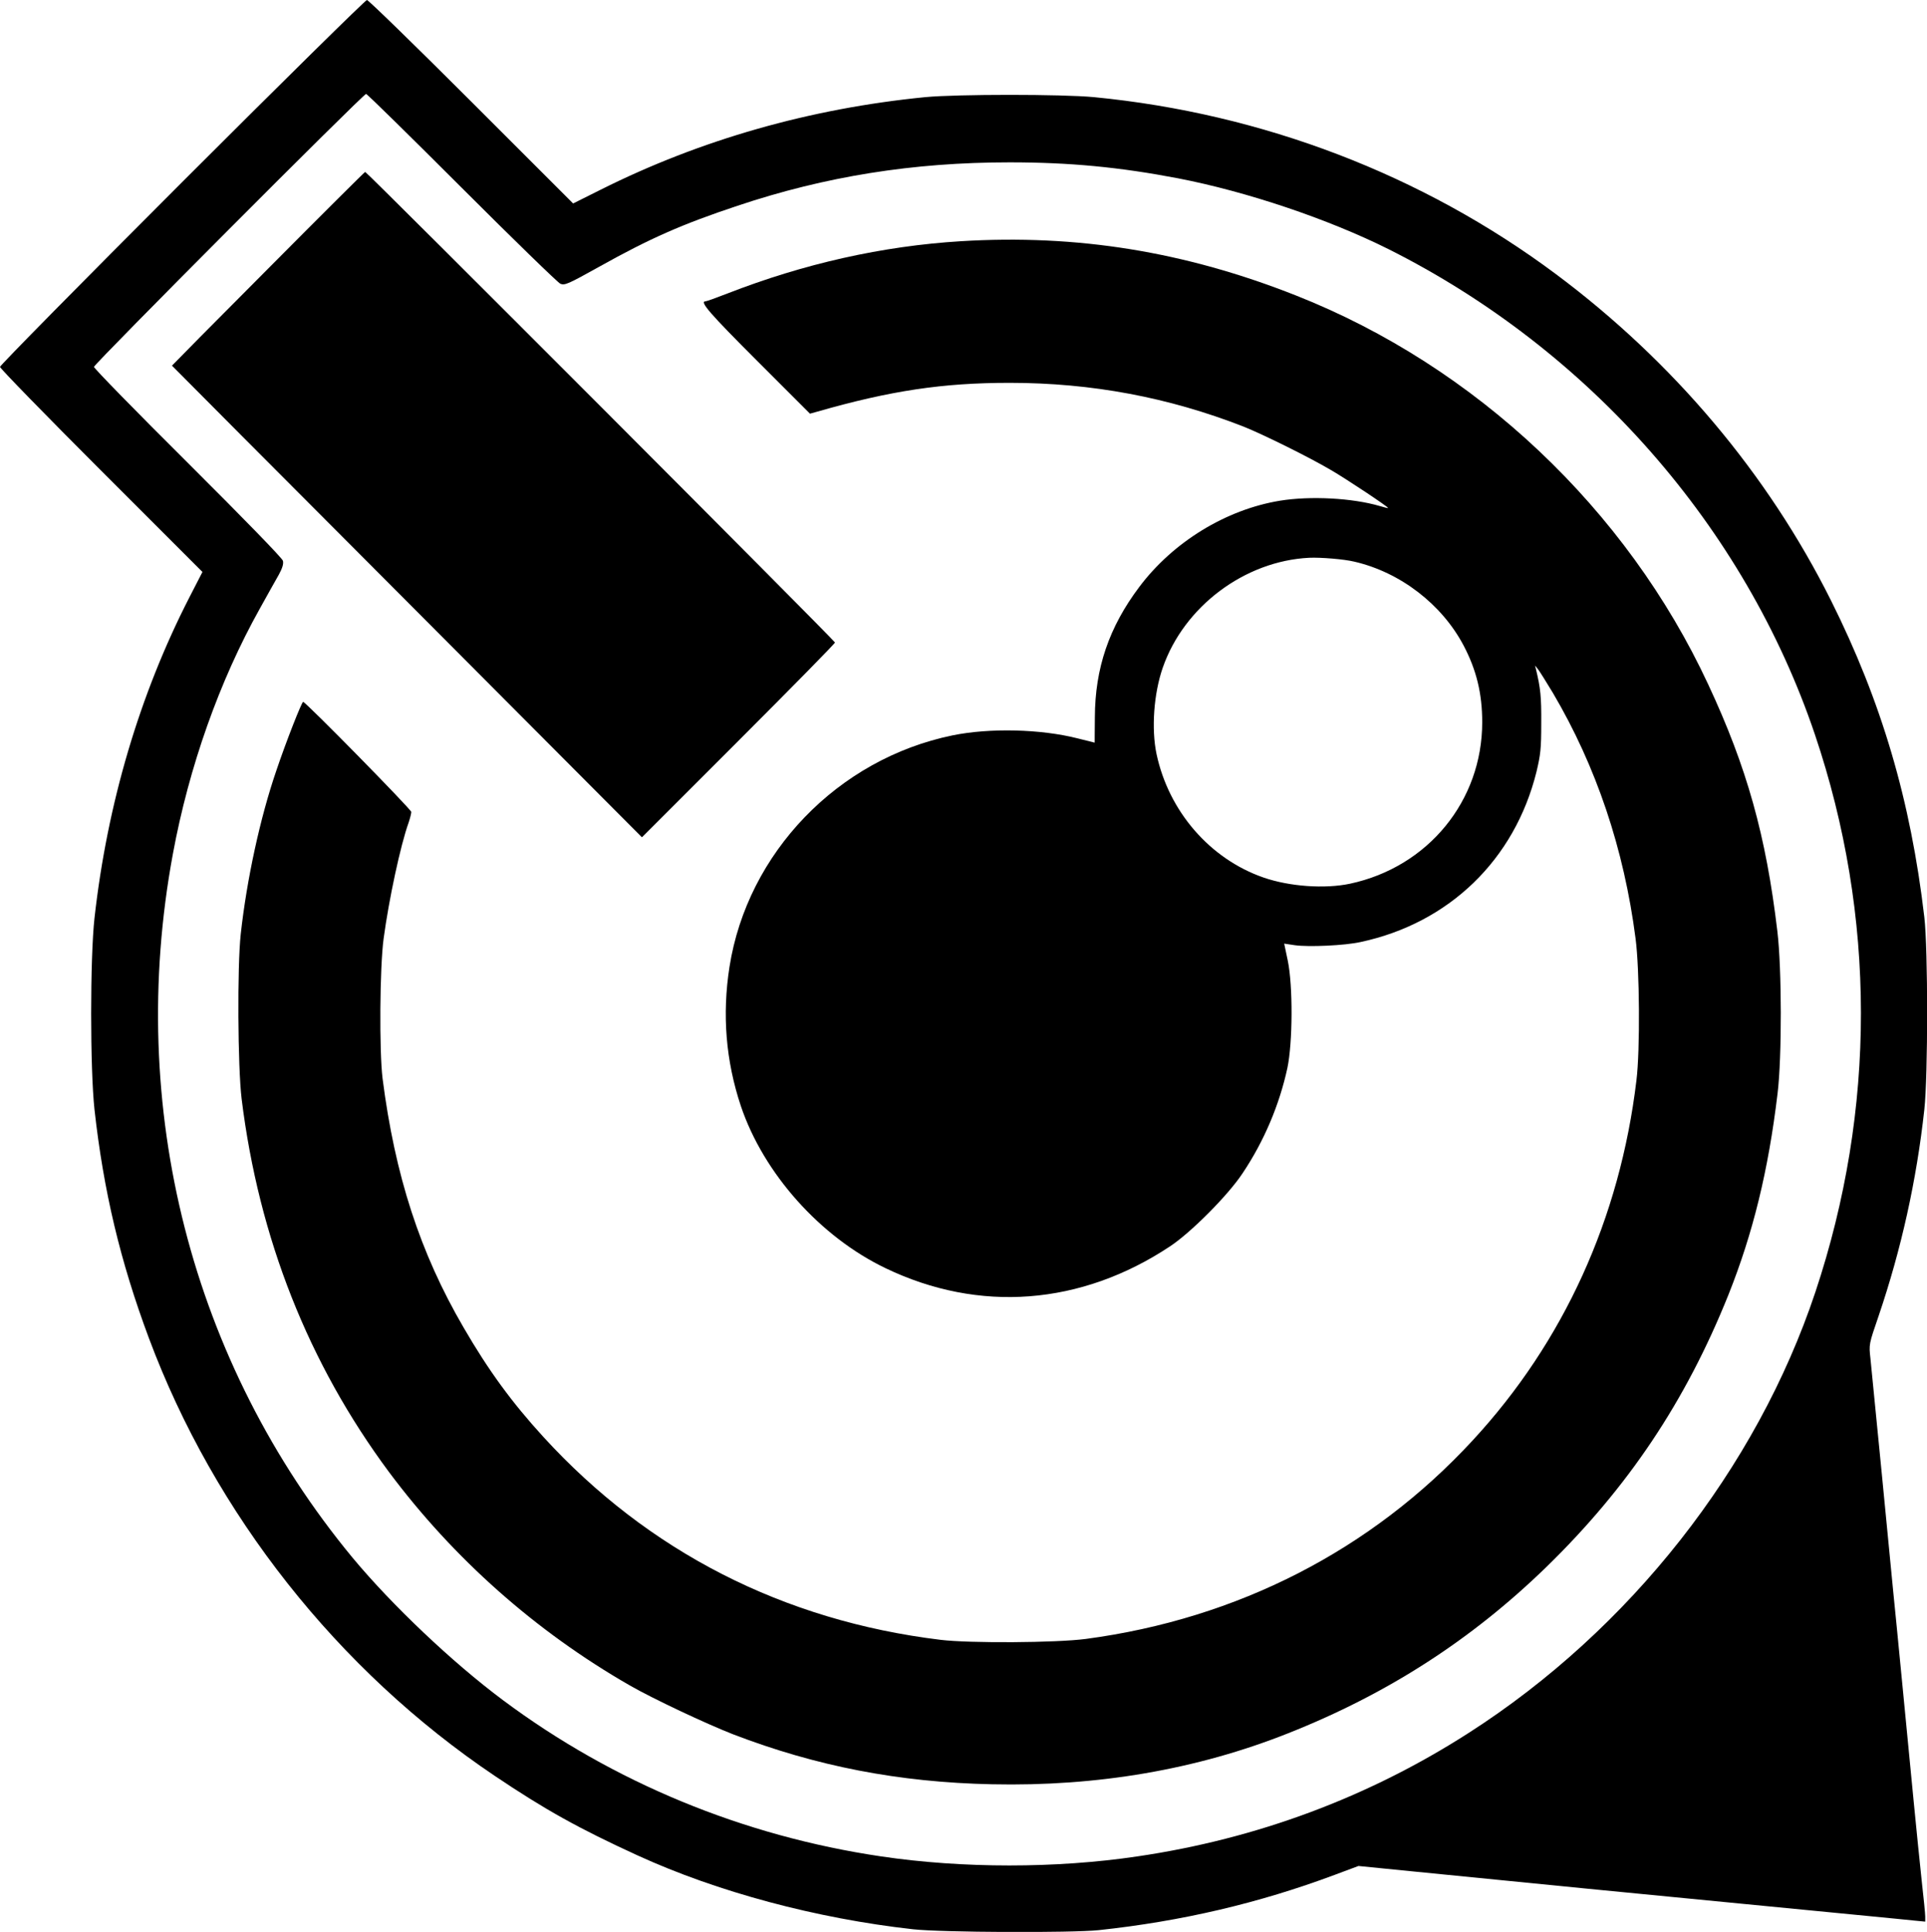 <?xml version="1.0" standalone="no"?>
<!DOCTYPE svg PUBLIC "-//W3C//DTD SVG 20010904//EN"
 "http://www.w3.org/TR/2001/REC-SVG-20010904/DTD/svg10.dtd">
<svg version="1.0" xmlns="http://www.w3.org/2000/svg"
 width="1087pt" height="1090pt" viewBox="0 0 1087 1090"
 preserveAspectRatio="xMidYMid meet">
<g transform="translate(0,1090) scale(0.1,-0.1)"
fill="#000000" stroke="none">
<path d="M1027 9872 c-565 -565 -1027 -1034 -1027 -1042 0 -8 257 -272 571
-586 l571 -571 -74 -144 c-281 -548 -463 -1165 -535 -1809 -25 -226 -25 -850
0 -1080 51 -459 145 -856 307 -1290 371 -994 1066 -1874 1950 -2469 284 -191
474 -297 808 -450 448 -205 1006 -355 1552 -416 161 -18 893 -21 1048 -5 467
50 903 152 1331 312 l134 50 311 -31 c669 -67 1344 -133 1841 -181 286 -28
610 -59 720 -70 110 -11 228 -22 263 -26 l62 -6 0 29 c0 15 -9 107 -20 203
-10 96 -31 297 -45 445 -33 339 -101 1047 -115 1180 -5 55 -35 357 -65 670
-31 314 -60 606 -64 650 -9 80 -9 80 46 240 128 377 214 764 258 1165 21 191
21 904 0 1085 -77 658 -241 1215 -526 1786 -357 715 -891 1349 -1553 1843
-751 560 -1655 906 -2606 998 -179 17 -771 17 -950 0 -650 -64 -1268 -240
-1831 -522 l-156 -78 -574 574 c-316 316 -581 574 -589 574 -8 0 -477 -462
-1043 -1028z m1578 -32 c291 -291 541 -534 556 -541 25 -10 43 -2 219 96 288
161 468 240 780 344 496 166 990 245 1535 245 341 0 620 -27 950 -90 388 -75
845 -229 1186 -399 1133 -568 2011 -1567 2407 -2740 345 -1023 346 -2114 2
-3146 -332 -995 -1046 -1903 -1955 -2486 -565 -363 -1195 -598 -1870 -697
-457 -68 -985 -68 -1444 0 -779 115 -1512 418 -2133 881 -288 215 -626 536
-849 804 -910 1101 -1278 2542 -1014 3970 91 493 263 978 490 1384 43 77 91
164 108 193 20 37 27 60 23 78 -4 15 -215 232 -536 552 -292 290 -530 534
-530 542 0 16 1519 1540 1535 1540 6 0 248 -238 540 -530z"/>
<path d="M1513 9385 c-299 -300 -543 -547 -543 -548 0 -1 597 -600 1326 -1331
l1325 -1330 545 545 c299 299 544 548 544 554 0 10 -2640 2655 -2650 2655 -3
0 -249 -245 -547 -545z"/>
<path d="M5420 9539 c-443 -27 -886 -127 -1317 -295 -62 -24 -117 -44 -123
-44 -36 0 23 -68 290 -335 l299 -299 43 12 c412 118 706 162 1083 162 463 0
898 -82 1320 -247 108 -43 369 -172 491 -244 85 -49 324 -208 324 -215 0 -2
-21 3 -47 11 -154 45 -389 58 -563 30 -304 -50 -602 -232 -793 -486 -171 -227
-250 -459 -251 -736 -1 -79 -1 -143 -1 -143 0 0 -43 11 -96 24 -208 53 -496
60 -706 17 -647 -133 -1157 -663 -1258 -1306 -42 -269 -21 -530 64 -785 128
-380 447 -738 816 -915 528 -254 1103 -210 1605 123 118 78 328 289 409 412
122 182 208 387 253 594 30 142 32 464 2 607 l-20 95 60 -9 c79 -11 281 -2
371 18 500 107 869 465 992 960 23 97 27 130 27 275 1 148 -4 197 -30 305 l-5
20 16 -20 c9 -11 47 -72 85 -135 244 -414 401 -880 466 -1385 23 -174 26 -631
5 -800 -93 -779 -410 -1476 -924 -2032 -571 -619 -1326 -1006 -2182 -1120
-166 -22 -656 -25 -820 -5 -886 108 -1649 498 -2240 1145 -179 196 -309 374
-450 617 -246 422 -387 858 -457 1405 -19 154 -16 628 6 790 30 222 95 526
141 654 8 24 15 51 15 60 0 14 -596 621 -610 621 -8 0 -95 -221 -151 -387 -92
-268 -167 -615 -201 -923 -20 -182 -17 -750 5 -930 97 -786 377 -1493 831
-2105 364 -488 827 -899 1358 -1204 130 -75 432 -217 583 -276 469 -180 935
-271 1460 -282 596 -13 1156 83 1672 288 560 222 1033 527 1455 937 462 450
787 936 1028 1537 138 346 225 700 277 1135 25 206 24 706 -1 915 -64 540
-172 926 -390 1393 -460 990 -1313 1795 -2326 2195 -627 248 -1235 346 -1890
306z m2220 -1808 c259 -60 493 -240 616 -473 73 -139 105 -272 105 -433 0
-444 -306 -817 -746 -911 -142 -30 -341 -16 -488 35 -302 105 -534 373 -603
696 -30 142 -16 341 35 488 120 345 462 602 826 620 65 3 198 -8 255 -22z"/>
</g>
</svg>
